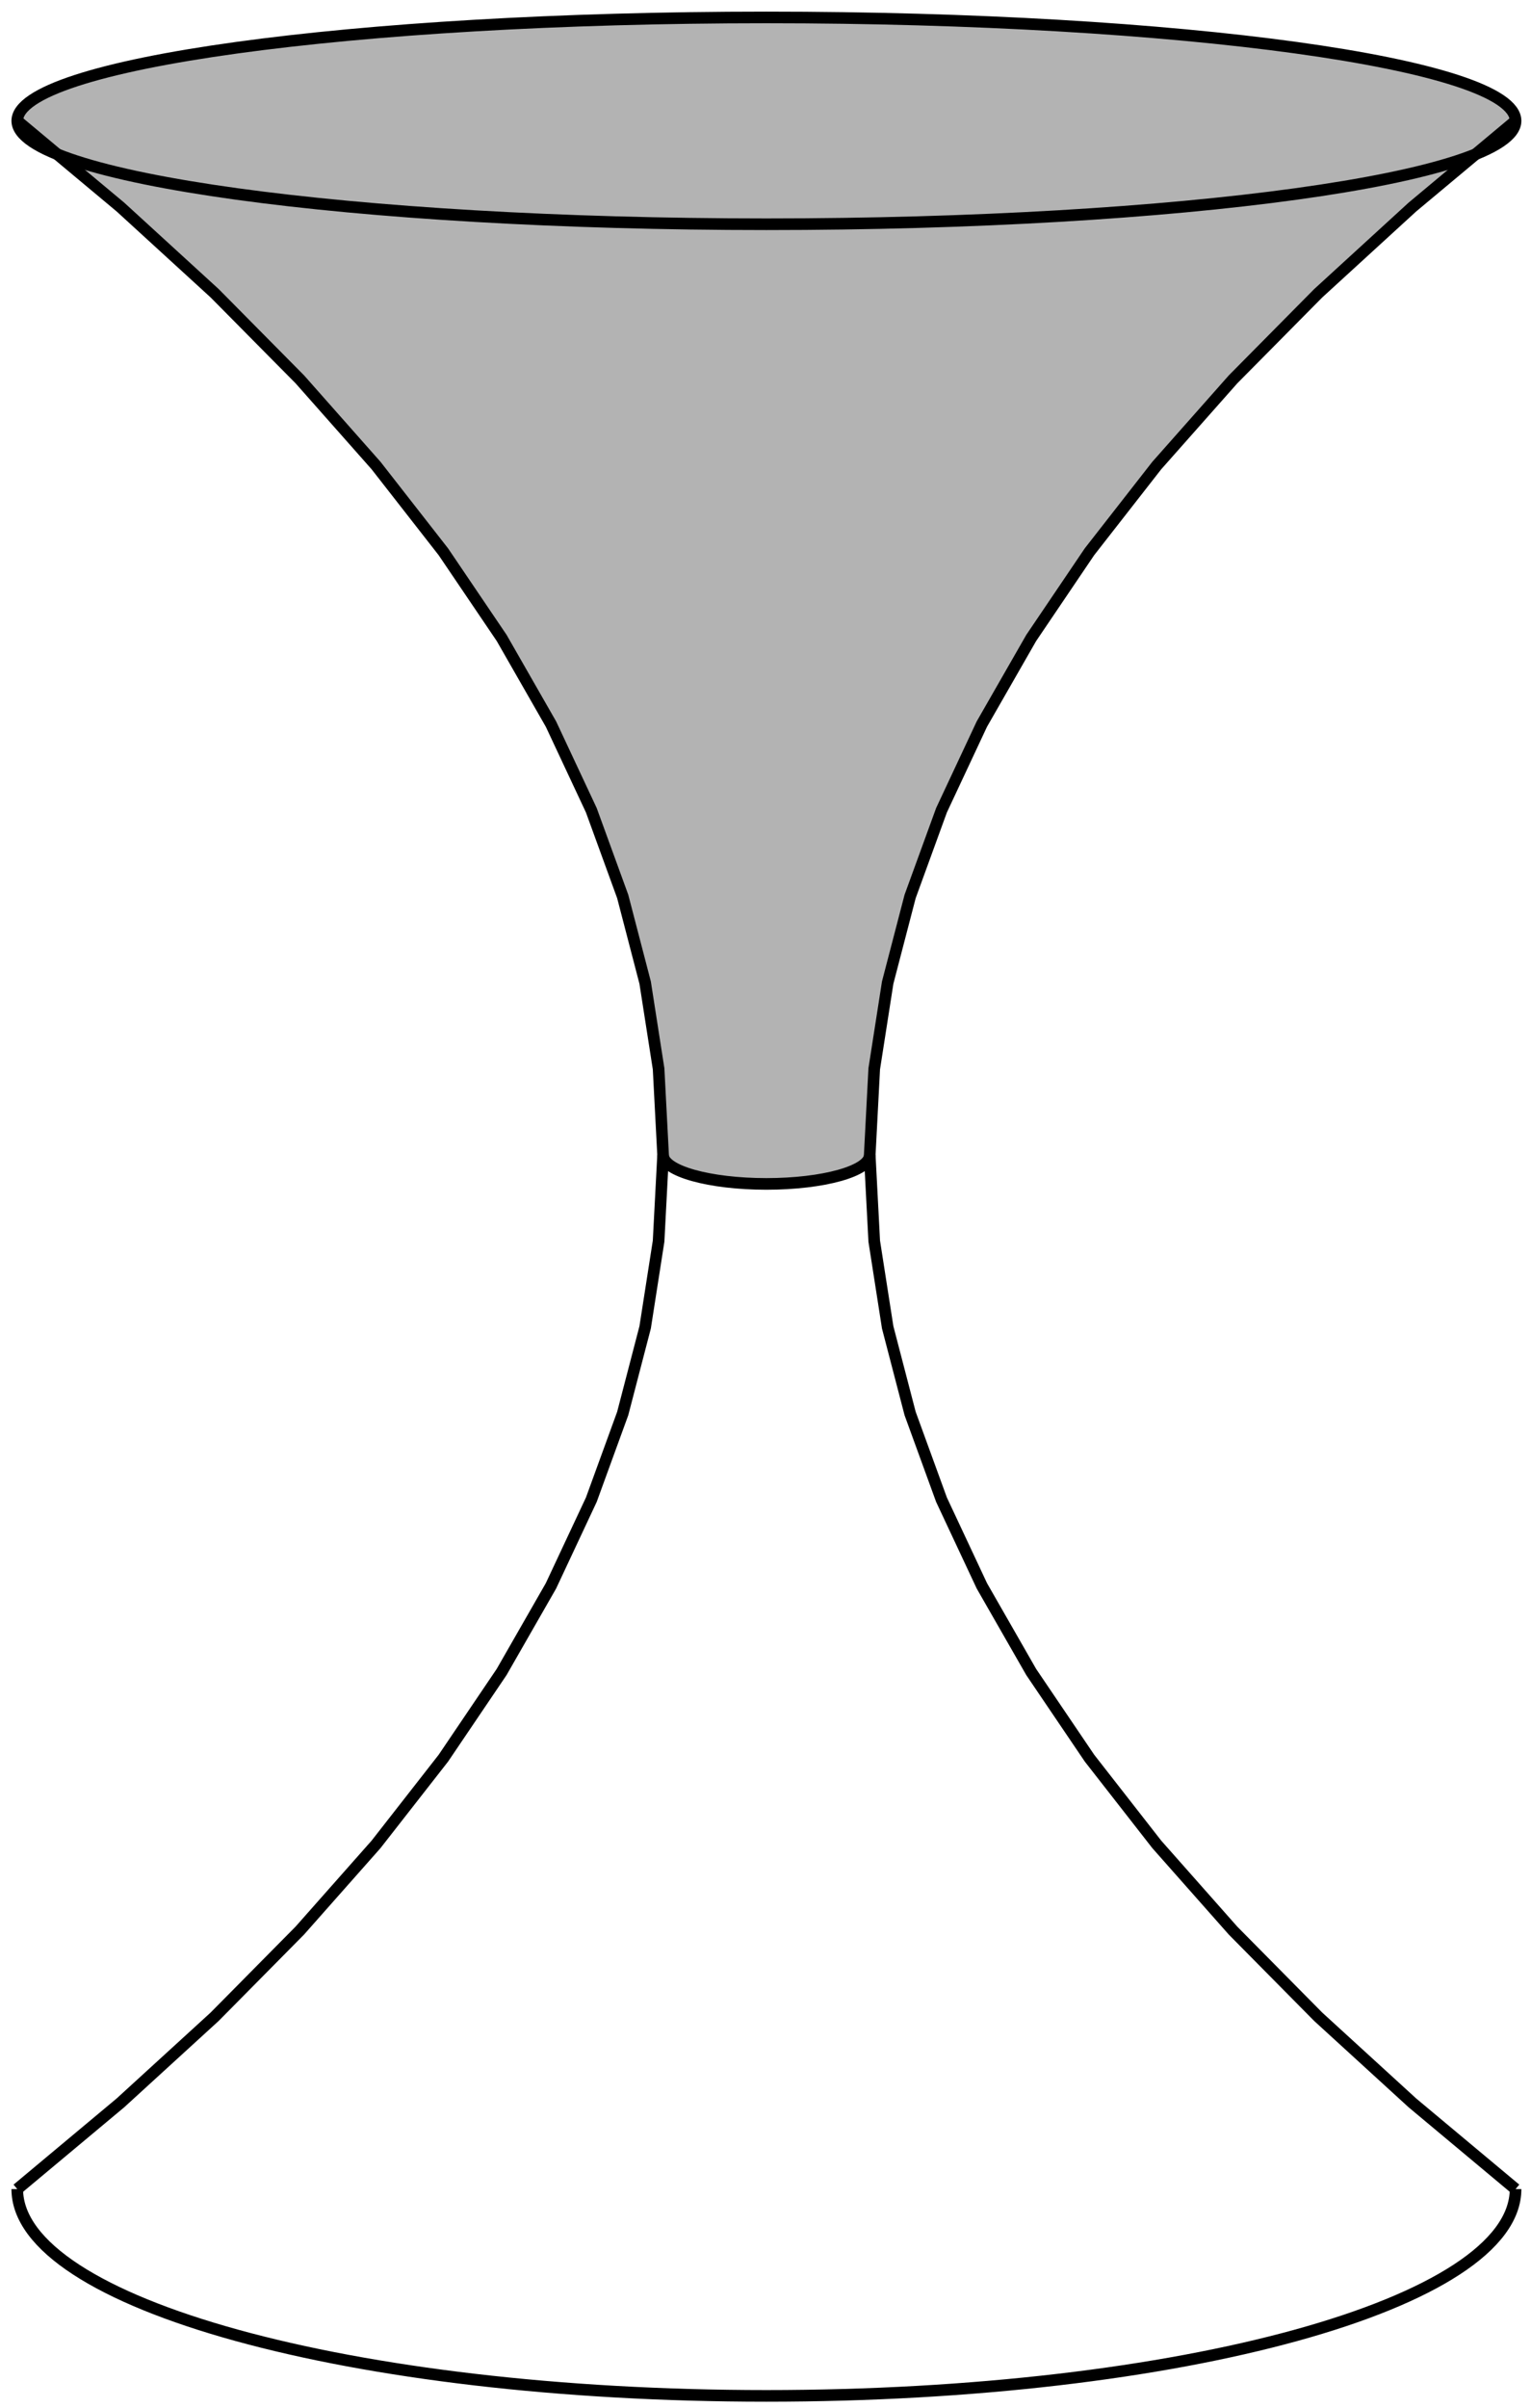<?xml version="1.0" encoding="UTF-8"?>
<svg xmlns="http://www.w3.org/2000/svg" xmlns:xlink="http://www.w3.org/1999/xlink" width="105pt" height="165pt" viewBox="0 0 105 165" version="1.1">
<g id="surface1">
<path style="fill:none;stroke-width:0.797;stroke-linecap:butt;stroke-linejoin:miter;stroke:rgb(0%,0%,0%);stroke-opacity:1;stroke-miterlimit:10;" d="M 51.378 -70.867 L 44.304 -64.96 L 37.843 -59.058 L 32 -53.152 L 26.773 -47.246 L 22.16 -41.339 L 18.16 -35.433 L 14.777 -29.531 L 12.007 -23.624 L 9.855 -17.718 L 8.316 -11.812 L 7.394 -5.906 L 7.085 -0.003 L 7.394 5.903 L 8.316 11.809 L 9.855 17.715 L 12.007 23.622 L 14.773 29.524 L 18.16 35.43 L 22.156 41.337 L 26.769 47.243 L 32 53.149 L 37.843 59.051 L 44.3 64.958 L 51.374 70.864 " transform="matrix(1,0,0,-1,52.563,79.149)"/>
<path style="fill:none;stroke-width:0.797;stroke-linecap:butt;stroke-linejoin:miter;stroke:rgb(0%,0%,0%);stroke-opacity:1;stroke-miterlimit:10;" d="M -51.379 -70.867 L -44.305 -64.96 L -37.844 -59.058 L -32.001 -53.152 L -26.774 -47.246 L -22.157 -41.339 L -18.161 -35.433 L -14.778 -29.531 L -12.008 -23.624 L -9.856 -17.718 L -8.317 -11.812 L -7.395 -5.906 L -7.086 -0.003 L -7.395 5.903 L -8.317 11.809 L -9.856 17.715 L -12.008 23.622 L -14.774 29.524 L -18.157 35.43 L -22.157 41.337 L -26.77 47.243 L -31.997 53.149 L -37.84 59.051 L -44.301 64.958 L -51.376 70.864 " transform="matrix(1,0,0,-1,52.563,79.149)"/>
<path style="fill:none;stroke-width:0.797;stroke-linecap:butt;stroke-linejoin:miter;stroke:rgb(0%,0%,0%);stroke-opacity:1;stroke-miterlimit:10;" d="M -51.379 -70.867 C -51.379 -78.695 -28.375 -85.038 -0.001 -85.038 C 28.375 -85.038 51.378 -78.695 51.378 -70.867 " transform="matrix(1,0,0,-1,52.563,79.149)"/>
<path style="fill-rule:nonzero;fill:rgb(0%,0%,0%);fill-opacity:0.3;stroke-width:0.797;stroke-linecap:butt;stroke-linejoin:miter;stroke:rgb(0%,0%,0%);stroke-opacity:1;stroke-miterlimit:10;" d="M 51.378 70.868 C 51.378 74.782 28.375 77.954 -0.001 77.954 C -28.375 77.954 -51.379 74.782 -51.379 70.868 C -51.379 66.954 -28.375 63.782 -0.001 63.782 C 28.375 63.782 51.378 66.954 51.378 70.868 Z M 51.378 70.868 " transform="matrix(1,0,0,-1,52.563,79.149)"/>
<path style="fill:none;stroke-width:0.797;stroke-linecap:butt;stroke-linejoin:miter;stroke:rgb(0%,0%,0%);stroke-opacity:1;stroke-miterlimit:10;" d="M -7.086 0.001 C -7.086 -1.097 -3.915 -1.984 -0.001 -1.984 C 3.914 -1.984 7.085 -1.097 7.085 0.001 " transform="matrix(1,0,0,-1,52.563,79.149)"/>
<path style=" stroke:none;fill-rule:nonzero;fill:rgb(0%,0%,0%);fill-opacity:0.3;" d="M 1.184 8.281 C 1.184 12.195 24.188 15.367 52.562 15.367 C 80.938 15.367 103.941 12.195 103.941 8.281 L 100.328 11.234 L 96.867 14.188 L 93.562 17.141 L 90.41 20.094 L 87.41 23.043 L 84.566 25.996 L 81.875 28.949 L 79.336 31.902 L 76.953 34.855 L 74.723 37.809 L 72.648 40.758 L 70.727 43.711 L 68.957 46.664 L 67.34 49.617 L 65.879 52.57 L 64.574 55.523 L 63.418 58.473 L 62.418 61.426 L 61.574 64.379 L 60.883 67.332 L 60.344 70.285 L 59.957 73.238 L 59.727 76.191 L 59.648 79.141 C 59.648 80.238 56.477 81.125 52.562 81.125 C 48.648 81.125 45.477 80.238 45.477 79.141 L 45.477 79.148 L 45.398 76.195 L 45.168 73.242 L 44.785 70.293 L 44.246 67.34 L 43.555 64.387 L 42.707 61.434 L 41.711 58.48 L 40.555 55.527 L 39.25 52.578 L 37.789 49.625 L 36.176 46.672 L 34.406 43.719 L 32.484 40.766 L 30.406 37.812 L 28.18 34.863 L 25.797 31.91 L 23.258 28.957 L 20.566 26.004 L 17.723 23.051 L 14.723 20.098 L 11.57 17.145 L 8.266 14.195 L 4.805 11.242 L 1.191 8.289 "/>
</g>
</svg>
